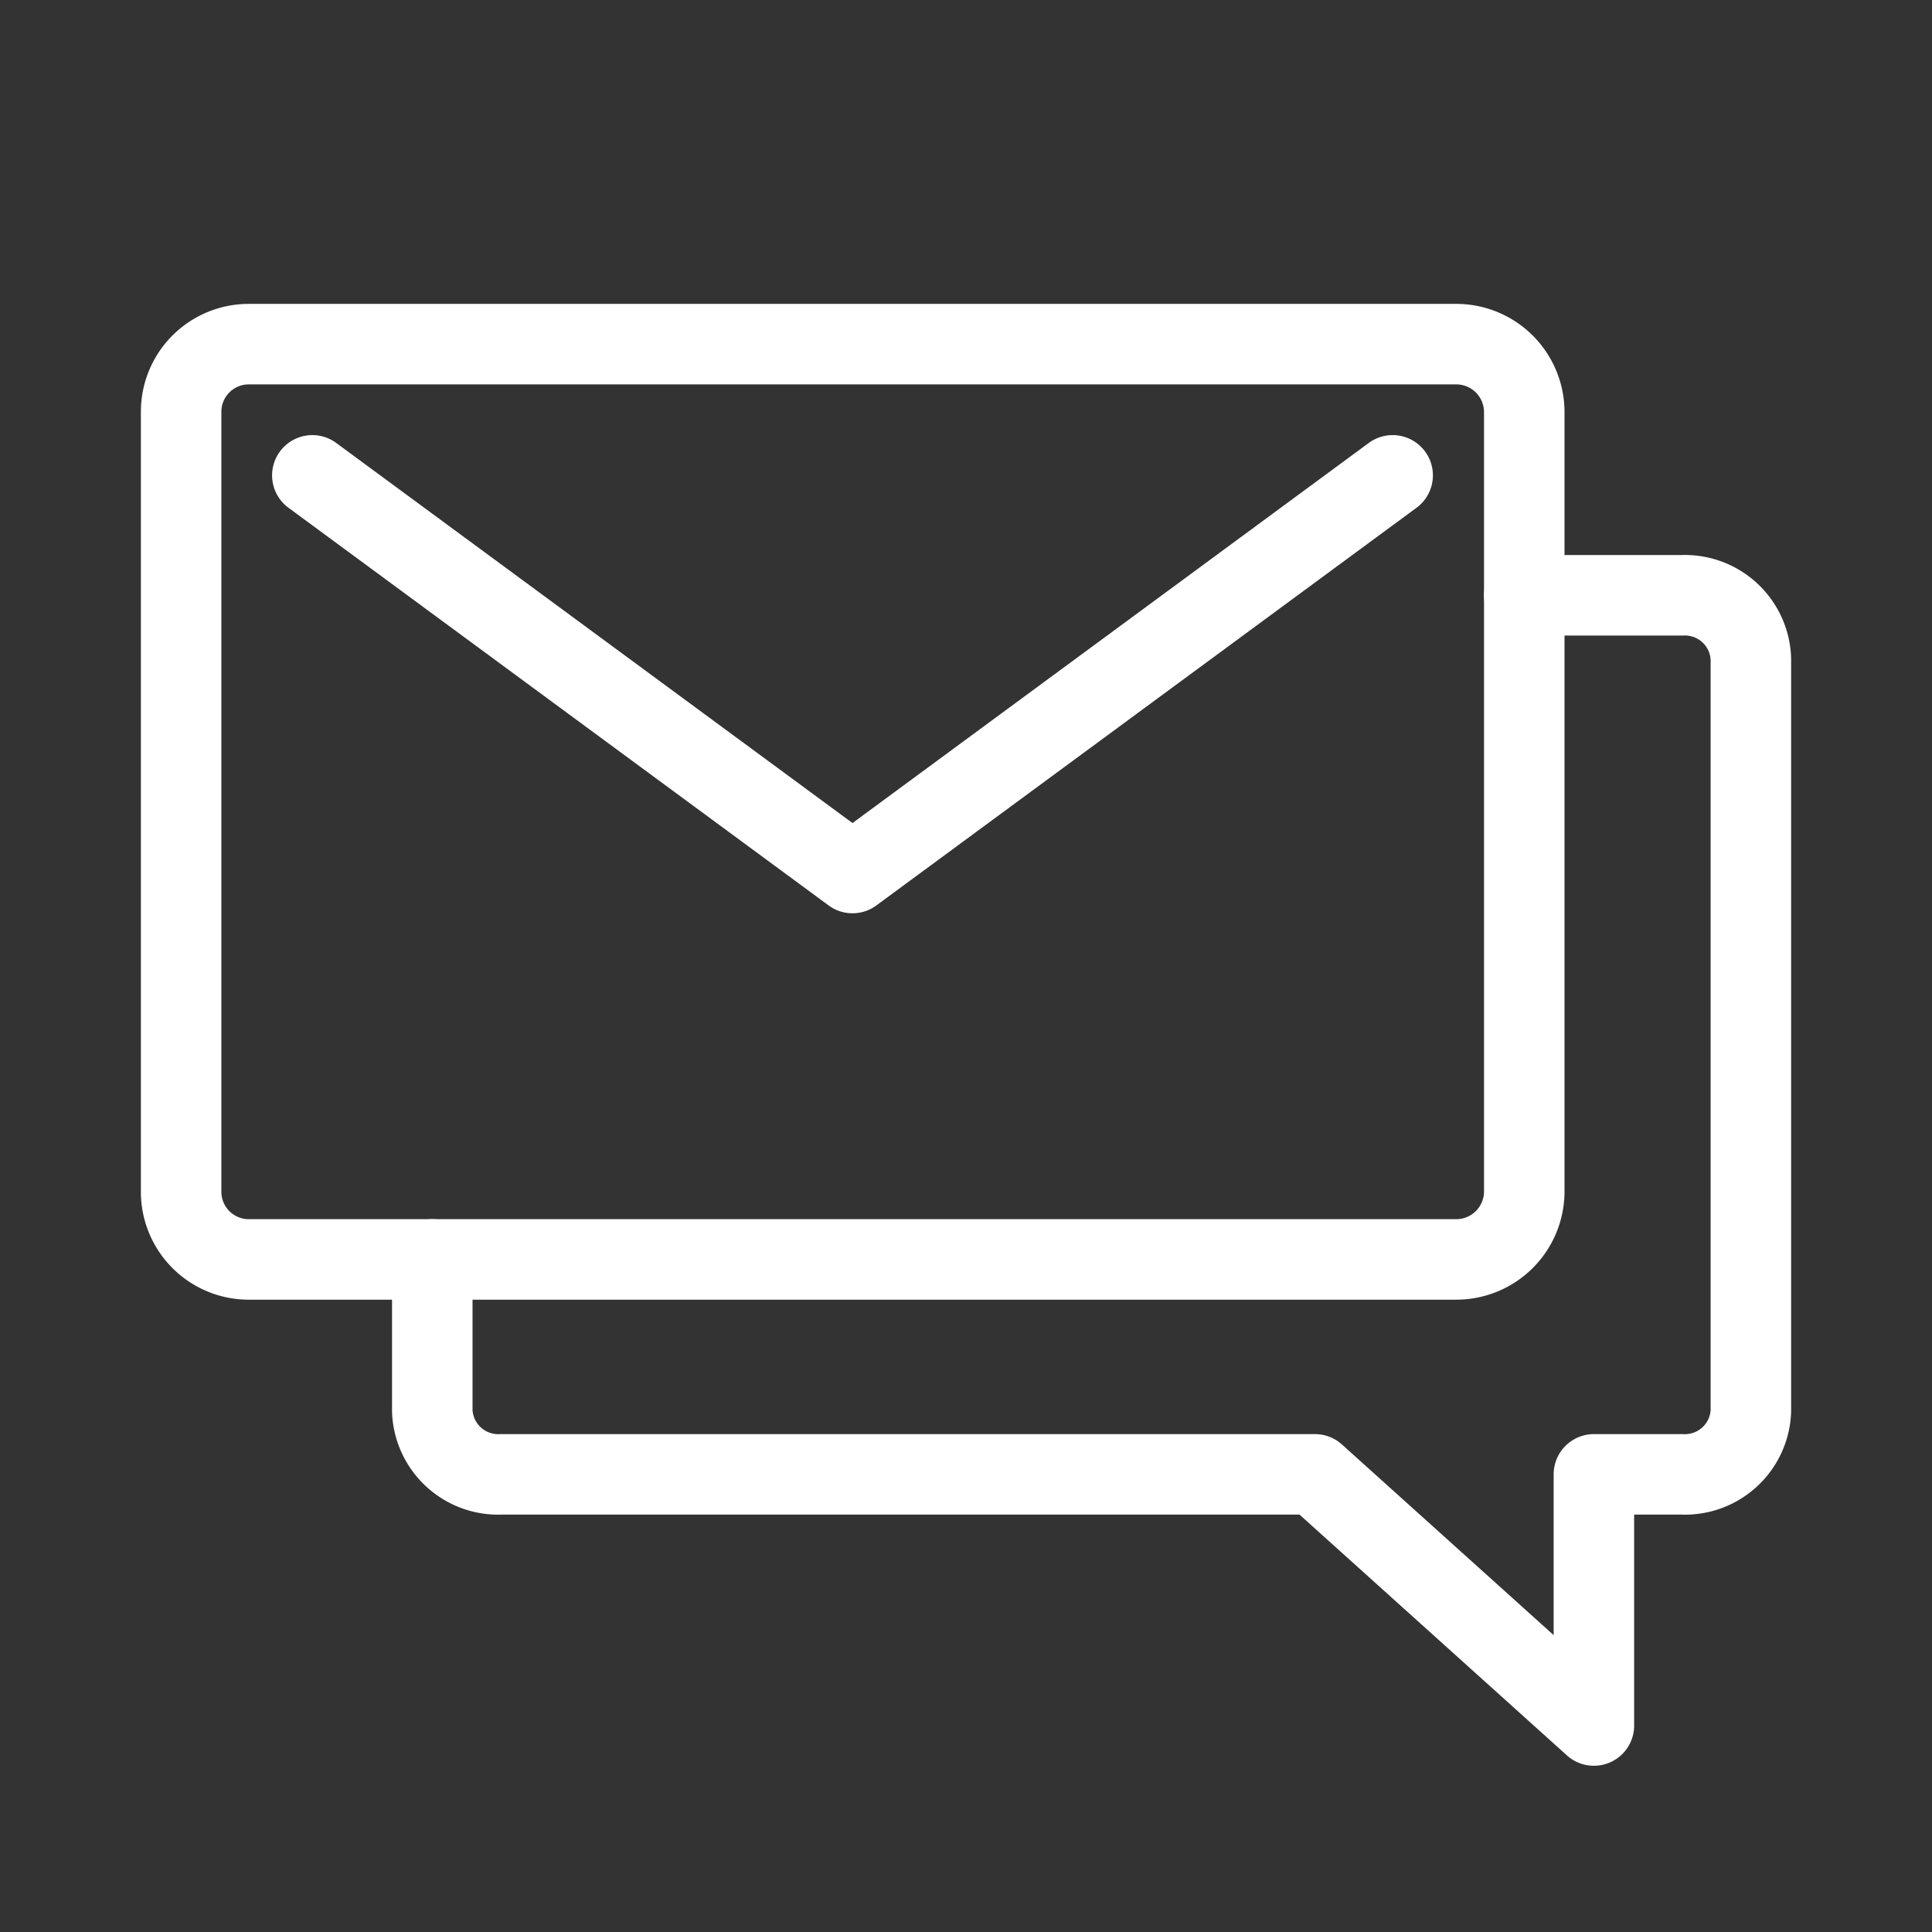 <svg id="Layer_2" data-name="Layer 2" xmlns="http://www.w3.org/2000/svg" viewBox="0 0 48 48"><rect x="0" y="0" width="48" height="48" fill="#333333" stroke="none"/><defs><style>.cls-1{stroke-width:2px;fill:none;stroke:#fff;stroke-linecap:round;stroke-linejoin:round;}</style></defs><path class="cls-1" d="M10.74,31.29v3.77a1.64,1.64,0,0,0,1.71,1.57H32.67l6.93,6.24V36.63h2.19a1.64,1.64,0,0,0,1.71-1.57V16.37a1.64,1.64,0,0,0-1.71-1.58H37.87"/><path class="cls-1" d="M6.18,8.55A1.68,1.68,0,0,0,4.5,10.23h0V29.61a1.68,1.68,0,0,0,1.68,1.68h30a1.69,1.69,0,0,0,1.69-1.67h0V10.24a1.69,1.69,0,0,0-1.68-1.69h-30ZM34.6,11.81,21.18,21.69,7.76,11.81"/></svg>
